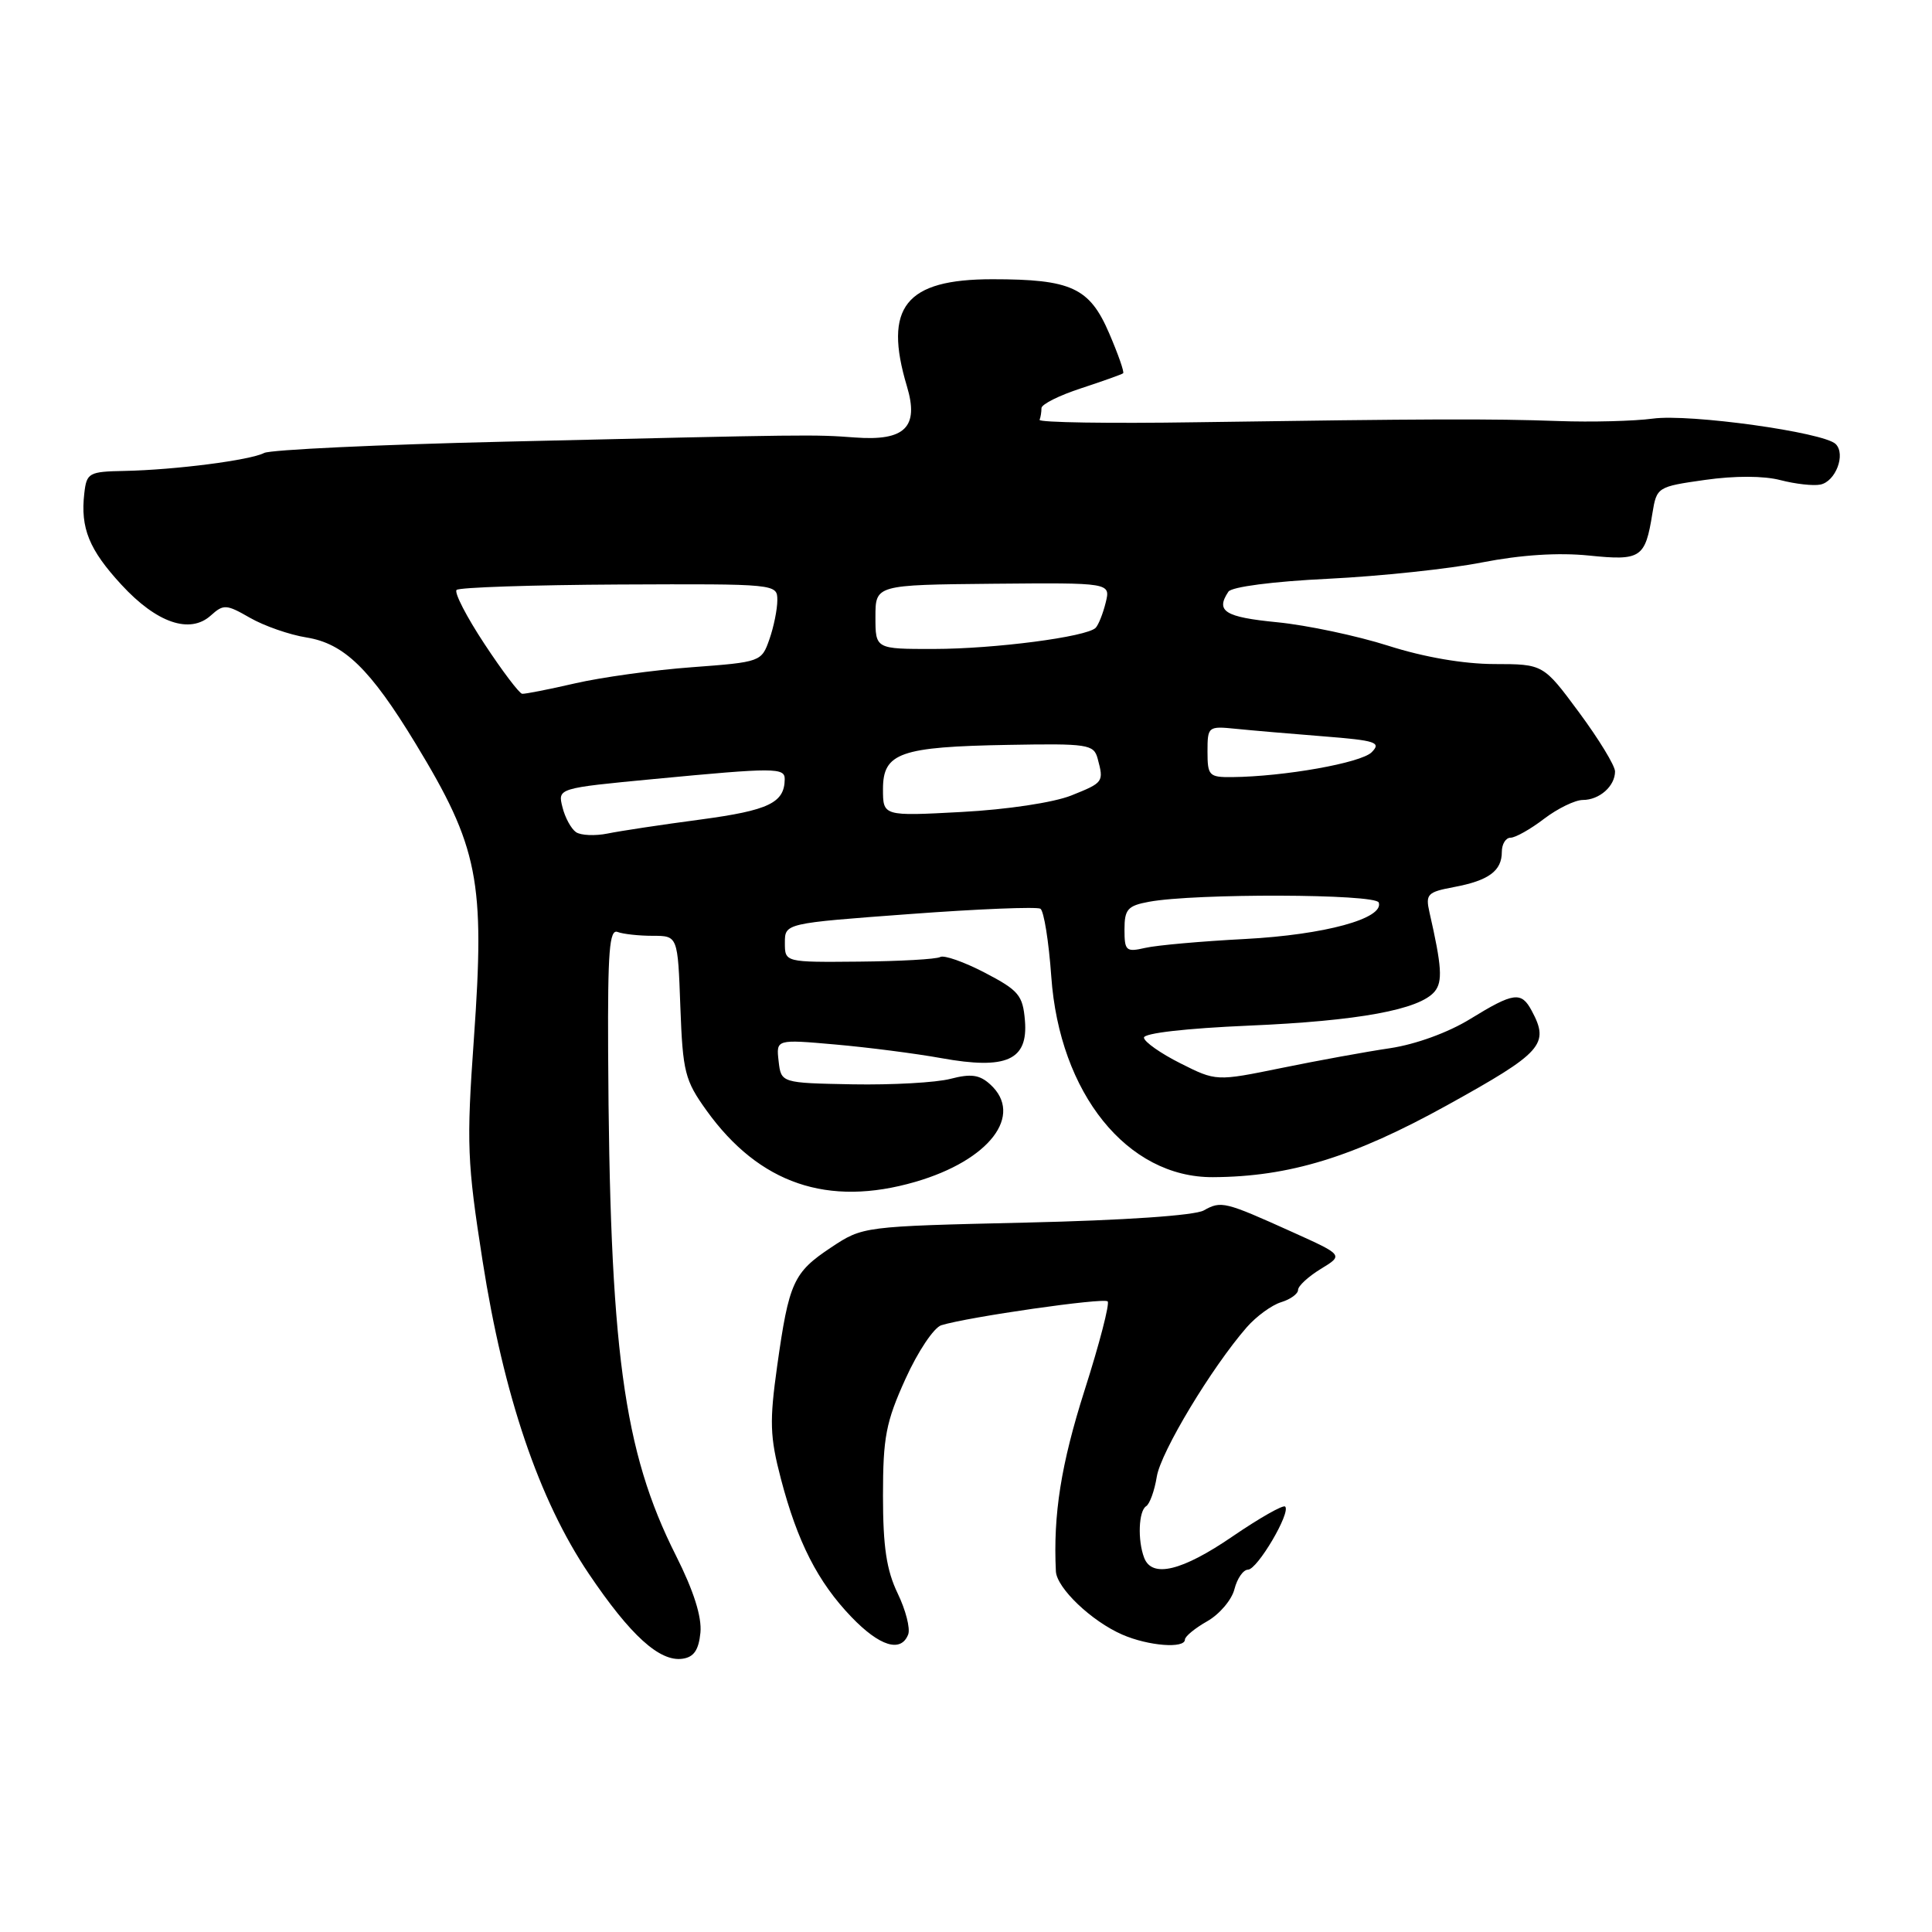 <?xml version="1.0" encoding="UTF-8" standalone="no"?>
<!DOCTYPE svg PUBLIC "-//W3C//DTD SVG 1.1//EN" "http://www.w3.org/Graphics/SVG/1.1/DTD/svg11.dtd" >
<svg xmlns="http://www.w3.org/2000/svg" xmlns:xlink="http://www.w3.org/1999/xlink" version="1.1" viewBox="0 0 256 256">
 <g >
 <path fill="currentColor"
d=" M 92.81 216.34 C 93.01 214.24 91.92 210.80 89.57 206.13 C 82.57 192.24 80.77 178.84 80.58 139.24 C 80.52 126.09 80.75 123.08 81.83 123.49 C 82.56 123.77 84.66 124.00 86.49 124.00 C 89.81 124.00 89.81 124.00 90.15 133.40 C 90.47 142.07 90.75 143.15 93.62 147.15 C 100.60 156.86 109.70 159.97 121.29 156.60 C 131.11 153.75 135.70 147.76 131.20 143.68 C 129.79 142.40 128.65 142.25 125.95 142.95 C 124.05 143.45 118.22 143.77 113.00 143.68 C 103.50 143.50 103.50 143.50 103.17 140.60 C 102.84 137.71 102.84 137.71 110.67 138.40 C 114.98 138.78 121.30 139.59 124.73 140.21 C 133.36 141.77 136.24 140.48 135.81 135.24 C 135.53 131.88 135.00 131.24 130.50 128.89 C 127.75 127.46 125.09 126.52 124.58 126.81 C 124.07 127.10 119.23 127.37 113.83 127.42 C 104.00 127.51 104.00 127.51 104.00 124.93 C 104.00 122.34 104.00 122.34 120.51 121.12 C 129.59 120.44 137.40 120.13 137.86 120.41 C 138.32 120.70 138.97 124.74 139.30 129.40 C 140.39 144.89 149.37 156.04 160.71 155.98 C 170.86 155.93 179.31 153.33 191.75 146.45 C 204.39 139.45 205.35 138.38 202.96 133.93 C 201.58 131.34 200.57 131.48 194.81 135.02 C 191.89 136.82 187.59 138.38 184.20 138.89 C 181.07 139.35 174.60 140.53 169.82 141.51 C 161.15 143.28 161.15 143.28 156.40 140.89 C 153.79 139.58 151.62 138.05 151.58 137.50 C 151.53 136.90 157.15 136.26 165.50 135.90 C 180.00 135.28 188.10 133.79 190.10 131.38 C 191.18 130.07 191.05 128.05 189.41 120.88 C 188.87 118.48 189.14 118.20 192.66 117.54 C 197.26 116.68 199.00 115.40 199.00 112.88 C 199.00 111.84 199.52 111.00 200.16 111.00 C 200.79 111.00 202.79 109.88 204.59 108.50 C 206.39 107.13 208.71 106.00 209.73 106.00 C 211.93 106.00 214.00 104.17 214.00 102.22 C 214.00 101.46 211.86 97.95 209.25 94.42 C 204.50 88.00 204.50 88.00 198.00 87.99 C 193.92 87.98 188.70 87.08 183.97 85.57 C 179.83 84.25 173.19 82.84 169.22 82.45 C 162.28 81.77 161.04 80.99 162.77 78.40 C 163.19 77.76 168.69 77.04 176.00 76.69 C 182.88 76.35 192.06 75.38 196.40 74.52 C 201.54 73.52 206.48 73.20 210.52 73.61 C 217.44 74.32 218.00 73.95 218.95 68.03 C 219.52 64.54 219.60 64.49 225.93 63.59 C 229.87 63.03 233.71 63.04 235.92 63.62 C 237.89 64.13 240.27 64.40 241.20 64.21 C 243.23 63.81 244.60 60.20 243.24 58.84 C 241.68 57.28 223.87 54.80 219.00 55.47 C 216.53 55.80 210.90 55.95 206.50 55.79 C 197.59 55.47 189.20 55.50 158.50 55.95 C 146.95 56.13 137.61 55.98 137.75 55.63 C 137.89 55.29 138.00 54.59 138.00 54.08 C 138.00 53.57 140.36 52.39 143.25 51.45 C 146.14 50.50 148.64 49.61 148.82 49.46 C 149.00 49.31 148.16 46.93 146.97 44.16 C 144.37 38.11 141.96 37.00 131.49 37.00 C 119.97 37.00 117.03 40.69 120.17 51.18 C 121.80 56.60 119.92 58.46 113.30 57.97 C 107.78 57.56 107.58 57.56 67.00 58.52 C 50.23 58.91 35.83 59.59 35.00 60.02 C 33.15 60.98 23.24 62.26 16.51 62.40 C 11.77 62.49 11.48 62.65 11.17 65.37 C 10.64 69.98 11.80 72.83 16.10 77.49 C 20.76 82.55 25.17 84.06 27.94 81.55 C 29.62 80.04 29.99 80.06 33.12 81.86 C 34.98 82.93 38.35 84.11 40.62 84.47 C 45.59 85.27 49.06 88.64 55.05 98.50 C 63.41 112.27 64.28 116.65 62.79 137.67 C 61.80 151.59 61.90 154.01 63.94 167.05 C 66.74 184.95 71.42 198.75 78.02 208.53 C 83.54 216.72 87.42 220.23 90.44 219.79 C 91.94 219.58 92.58 218.64 92.81 216.34 Z  M 120.34 216.57 C 120.64 215.78 120.01 213.33 118.94 211.12 C 117.47 208.06 117.00 204.96 117.00 198.19 C 117.00 190.44 117.39 188.42 119.98 182.71 C 121.61 179.10 123.75 175.90 124.73 175.60 C 128.30 174.50 146.26 171.92 146.77 172.44 C 147.06 172.73 145.69 178.04 143.71 184.23 C 140.59 194.04 139.54 200.68 139.91 208.21 C 140.03 210.43 144.63 214.82 148.72 216.60 C 152.17 218.10 157.00 218.48 157.01 217.25 C 157.01 216.84 158.34 215.74 159.97 214.82 C 161.60 213.89 163.22 211.98 163.57 210.57 C 163.93 209.16 164.73 208.00 165.36 207.99 C 166.61 207.98 171.07 200.41 170.29 199.63 C 170.03 199.36 166.90 201.14 163.34 203.57 C 156.63 208.17 152.65 209.13 151.61 206.42 C 150.72 204.10 150.87 200.20 151.87 199.58 C 152.34 199.29 152.98 197.53 153.28 195.67 C 153.81 192.39 160.54 181.22 165.20 175.87 C 166.47 174.42 168.51 172.93 169.75 172.55 C 170.99 172.17 172.00 171.44 172.00 170.92 C 172.00 170.40 173.36 169.15 175.01 168.14 C 178.02 166.31 178.02 166.31 171.26 163.26 C 162.26 159.20 161.82 159.09 159.50 160.39 C 158.29 161.06 148.97 161.70 135.92 162.00 C 114.35 162.50 114.34 162.50 110.13 165.29 C 105.13 168.61 104.54 169.90 102.98 181.00 C 101.95 188.36 102.01 190.36 103.47 195.94 C 105.66 204.31 108.36 209.62 112.81 214.25 C 116.55 218.15 119.39 219.03 120.34 216.57 Z  M 149.00 123.16 C 149.00 120.49 149.42 120.01 152.25 119.49 C 158.35 118.36 182.30 118.43 182.69 119.59 C 183.41 121.71 175.53 123.86 165.00 124.42 C 159.22 124.72 153.26 125.25 151.75 125.60 C 149.21 126.18 149.00 126.00 149.00 123.16 Z  M 76.33 110.27 C 75.69 109.83 74.87 108.35 74.53 106.96 C 73.89 104.44 73.89 104.44 86.70 103.22 C 102.64 101.70 104.00 101.70 103.98 103.25 C 103.95 106.38 101.86 107.38 92.84 108.59 C 87.70 109.27 82.15 110.11 80.50 110.45 C 78.85 110.78 76.97 110.70 76.33 110.27 Z  M 117.00 104.55 C 117.00 99.75 119.27 98.95 133.65 98.70 C 144.14 98.51 144.93 98.63 145.44 100.50 C 146.28 103.63 146.23 103.69 141.94 105.41 C 139.60 106.34 133.45 107.27 127.44 107.59 C 117.00 108.15 117.00 108.15 117.00 104.55 Z  M 160.00 99.60 C 160.00 96.26 160.08 96.20 163.75 96.57 C 165.81 96.78 171.04 97.23 175.37 97.57 C 182.32 98.12 183.06 98.36 181.75 99.68 C 180.34 101.09 170.18 102.90 163.25 102.97 C 160.21 103.00 160.00 102.78 160.00 99.60 Z  M 64.19 85.32 C 61.82 81.73 60.16 78.51 60.50 78.17 C 60.84 77.83 70.54 77.51 82.06 77.45 C 102.91 77.36 103.00 77.37 103.00 79.53 C 103.00 80.72 102.53 83.06 101.95 84.71 C 100.91 87.69 100.80 87.73 91.70 88.41 C 86.64 88.78 79.66 89.75 76.19 90.55 C 72.72 91.35 69.57 91.97 69.19 91.93 C 68.81 91.89 66.56 88.92 64.19 85.32 Z  M 116.00 81.75 C 116.00 77.50 116.00 77.50 131.58 77.35 C 147.16 77.21 147.16 77.21 146.51 79.85 C 146.15 81.31 145.55 82.81 145.18 83.19 C 144.00 84.39 131.81 85.98 123.75 85.99 C 116.00 86.00 116.00 86.00 116.00 81.75 Z "/>
</g>
</svg>